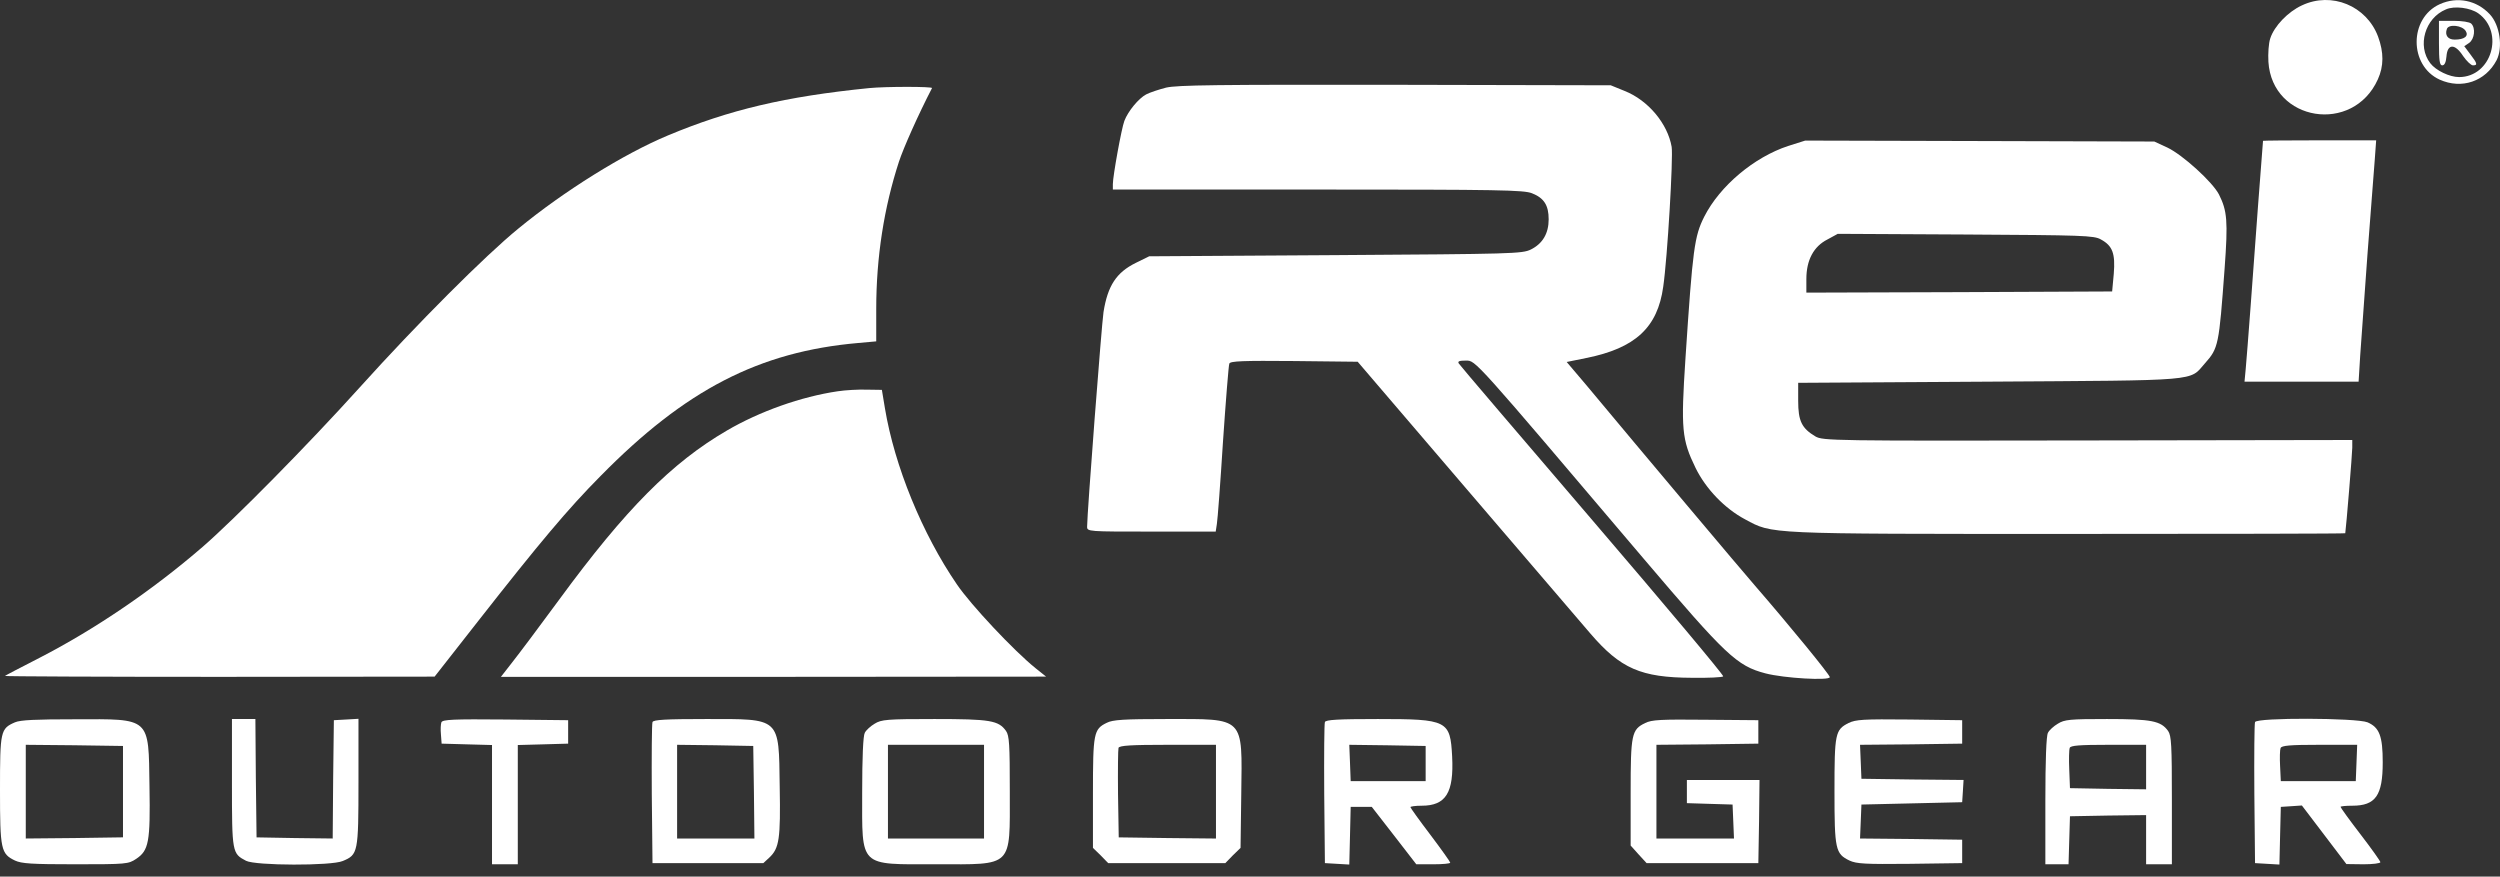 <svg width="77" height="27" viewBox="0 0 77 27" fill="none" xmlns="http://www.w3.org/2000/svg">
<rect x="0" y="0" width="77" height="27" fill="#333333" stroke="none"/>
<path d="M70.898 0.166C70.473 0.361 70.047 0.801 69.924 1.183C69.874 1.328 69.852 1.652 69.867 1.905C69.982 3.745 72.472 4.142 73.237 2.446C73.424 2.035 73.424 1.616 73.244 1.126C72.89 0.18 71.815 -0.267 70.898 0.166Z" fill="white"/>
<path d="M75.142 0.13C74.196 0.563 74.196 2.02 75.142 2.453C75.82 2.757 76.549 2.511 76.895 1.855C77.097 1.458 76.996 0.772 76.686 0.44C76.282 0.007 75.683 -0.115 75.142 0.13ZM76.332 0.411C77.148 0.996 76.736 2.374 75.74 2.374C75.445 2.374 75.026 2.172 74.853 1.948C74.442 1.414 74.687 0.556 75.336 0.289C75.596 0.173 76.087 0.238 76.332 0.411Z" fill="white"/>
<path d="M75.12 1.328C75.12 1.876 75.142 2.013 75.221 2.013C75.293 2.013 75.336 1.919 75.351 1.739C75.38 1.342 75.611 1.335 75.863 1.725C75.972 1.883 76.109 2.013 76.166 2.013C76.318 2.013 76.303 1.956 76.087 1.674L75.899 1.422L76.051 1.321C76.217 1.198 76.253 0.866 76.116 0.729C76.065 0.678 75.834 0.642 75.575 0.642H75.12V1.328ZM75.943 0.953C76.044 1.111 75.906 1.22 75.603 1.22C75.394 1.22 75.293 1.082 75.365 0.888C75.423 0.736 75.834 0.779 75.943 0.953Z" fill="white"/>
<path d="M35.915 2.699C35.691 2.757 35.409 2.85 35.301 2.908C35.07 3.031 34.746 3.42 34.63 3.724C34.544 3.947 34.276 5.419 34.276 5.672V5.838H40.591C46.183 5.838 46.934 5.852 47.186 5.953C47.554 6.098 47.699 6.321 47.699 6.754C47.699 7.194 47.511 7.505 47.15 7.685C46.883 7.815 46.602 7.822 41.132 7.858L35.395 7.894L34.984 8.096C34.385 8.392 34.118 8.796 33.988 9.612C33.93 9.994 33.483 15.81 33.483 16.222C33.483 16.373 33.512 16.373 35.467 16.373H37.444L37.48 16.135C37.502 16.013 37.589 14.865 37.668 13.602C37.755 12.332 37.841 11.25 37.863 11.199C37.892 11.12 38.282 11.106 39.862 11.12L41.817 11.142L45.151 15.038C46.984 17.182 48.709 19.195 48.983 19.512C49.914 20.595 50.542 20.869 52.115 20.876C52.613 20.884 53.046 20.862 53.075 20.833C53.103 20.804 51.292 18.646 49.055 16.034C46.818 13.422 44.956 11.243 44.928 11.192C44.891 11.127 44.949 11.106 45.151 11.106C45.454 11.106 45.368 11.012 50.621 17.203C53.154 20.183 53.493 20.508 54.373 20.739C54.951 20.891 56.358 20.97 56.358 20.855C56.358 20.782 55.124 19.274 54.049 18.033C53.688 17.622 50.513 13.848 48.86 11.863L48.254 11.149L48.86 11.026C50.368 10.723 51.054 10.088 51.227 8.833C51.357 7.945 51.538 4.849 51.487 4.524C51.364 3.81 50.765 3.088 50.036 2.8L49.611 2.627L42.972 2.612C37.466 2.605 36.261 2.619 35.915 2.699Z" fill="white"/>
<path d="M26.772 2.713C24.181 2.973 22.457 3.384 20.573 4.171C19.209 4.741 17.377 5.881 15.962 7.043C14.945 7.873 12.859 9.958 11.077 11.935C9.475 13.711 7.223 15.991 6.242 16.843C4.698 18.177 2.923 19.383 1.227 20.256C0.649 20.552 0.166 20.804 0.152 20.819C0.137 20.833 3.103 20.847 6.754 20.847L13.386 20.84L14.721 19.137C16.604 16.734 17.492 15.674 18.502 14.656C21.107 12.008 23.38 10.831 26.433 10.564L26.988 10.514V9.518C26.988 7.923 27.227 6.394 27.688 4.979C27.825 4.561 28.28 3.536 28.706 2.713C28.735 2.663 27.277 2.663 26.772 2.713Z" fill="white"/>
<path d="M55.074 4.496C54.027 4.842 52.974 5.722 52.49 6.675C52.187 7.281 52.137 7.642 51.913 11.026C51.769 13.22 51.798 13.537 52.223 14.411C52.541 15.06 53.125 15.666 53.753 15.998C54.605 16.453 54.316 16.445 63.704 16.445C68.395 16.445 72.234 16.438 72.234 16.424C72.263 16.236 72.45 13.963 72.45 13.79V13.552L64.303 13.566C56.423 13.581 56.149 13.573 55.918 13.444C55.492 13.191 55.384 12.967 55.384 12.347V11.791L61.265 11.755C67.846 11.712 67.421 11.748 67.911 11.192C68.33 10.723 68.344 10.629 68.517 8.284C68.626 6.798 68.597 6.495 68.344 5.989C68.142 5.6 67.226 4.77 66.757 4.546L66.353 4.359L60.977 4.344L55.6 4.33L55.074 4.496ZM64.707 7.375C65.068 7.57 65.155 7.808 65.104 8.436L65.054 8.977L60.349 8.998L55.636 9.013V8.594C55.636 8.01 55.86 7.591 56.286 7.375L56.603 7.202L60.544 7.223C64.144 7.245 64.498 7.252 64.707 7.375Z" fill="white"/>
<path d="M69.701 4.337C69.693 4.373 69.434 7.844 69.318 9.446C69.253 10.297 69.188 11.171 69.167 11.373L69.131 11.755H70.884H72.645L72.695 10.94C72.724 10.499 72.825 9.092 72.919 7.822C73.02 6.552 73.114 5.246 73.143 4.914L73.186 4.322H71.447C70.487 4.322 69.708 4.33 69.701 4.337Z" fill="white"/>
<path d="M25.805 12.051C24.672 12.217 23.395 12.672 22.384 13.263C20.689 14.252 19.267 15.681 17.225 18.466C16.626 19.282 15.976 20.148 15.782 20.393L15.428 20.847H23.828L32.22 20.84L31.895 20.58C31.231 20.047 29.896 18.625 29.471 17.997C28.403 16.438 27.551 14.353 27.255 12.57L27.162 12.008L26.692 12.001C26.44 11.993 26.043 12.015 25.805 12.051Z" fill="white"/>
<path d="M0.462 22.247C0.014 22.442 0 22.514 0 24.333C0 26.173 0.029 26.296 0.462 26.505C0.664 26.599 0.974 26.62 2.331 26.62C3.897 26.62 3.954 26.613 4.193 26.454C4.582 26.195 4.633 25.935 4.604 24.224C4.575 22.074 4.654 22.146 2.309 22.154C1.104 22.154 0.628 22.175 0.462 22.247ZM3.788 24.383V25.79L2.295 25.812L0.794 25.826V24.383V22.94L2.295 22.954L3.788 22.976V24.383Z" fill="white"/>
<path d="M7.144 24.116C7.144 26.267 7.151 26.288 7.577 26.512C7.866 26.664 10.211 26.671 10.557 26.519C11.026 26.324 11.041 26.267 11.041 24.095V22.139L10.666 22.161L10.283 22.182L10.261 24.008L10.247 25.826L9.071 25.812L7.902 25.791L7.88 23.965L7.866 22.146H7.505H7.144V24.116Z" fill="white"/>
<path d="M13.595 22.247C13.574 22.305 13.566 22.471 13.581 22.623L13.602 22.904L14.382 22.926L15.154 22.947V24.78V26.62H15.551H15.948V24.78V22.947L16.727 22.926L17.499 22.904V22.543V22.182L15.565 22.161C13.956 22.146 13.631 22.161 13.595 22.247Z" fill="white"/>
<path d="M20.097 22.24C20.075 22.291 20.068 23.287 20.075 24.456L20.097 26.584H21.807H23.51L23.698 26.411C24.001 26.122 24.044 25.841 24.015 24.225C23.986 22.074 24.059 22.146 21.735 22.146C20.508 22.146 20.119 22.168 20.097 22.24ZM23.221 24.398L23.236 25.827H22.045H20.855V24.383V22.94L22.031 22.954L23.2 22.976L23.221 24.398Z" fill="white"/>
<path d="M26.938 22.291C26.815 22.363 26.671 22.493 26.635 22.572C26.584 22.659 26.555 23.344 26.555 24.398C26.555 26.736 26.433 26.62 28.829 26.62C31.224 26.62 31.102 26.743 31.102 24.383C31.102 22.926 31.087 22.659 30.986 22.514C30.755 22.19 30.503 22.146 28.778 22.146C27.313 22.146 27.147 22.161 26.938 22.291ZM30.308 24.383V25.826H28.829H27.349V24.383V22.94H28.829H30.308V24.383Z" fill="white"/>
<path d="M34.089 22.262C33.685 22.457 33.663 22.579 33.663 24.427V26.115L33.901 26.346L34.132 26.584H35.936H37.74L37.971 26.346L38.209 26.115L38.231 24.456C38.26 22.045 38.361 22.146 35.922 22.146C34.623 22.146 34.269 22.168 34.089 22.262ZM37.452 24.383V25.827L35.958 25.812L34.457 25.791L34.435 24.456C34.428 23.727 34.435 23.084 34.45 23.034C34.479 22.962 34.832 22.94 35.972 22.94H37.452V24.383Z" fill="white"/>
<path d="M40.807 22.24C40.786 22.291 40.779 23.287 40.786 24.456L40.807 26.584L41.183 26.606L41.558 26.628L41.58 25.74L41.601 24.852H41.926H42.251L42.936 25.733L43.622 26.62H44.148C44.43 26.62 44.668 26.599 44.668 26.57C44.668 26.548 44.394 26.159 44.055 25.711C43.715 25.264 43.441 24.881 43.441 24.86C43.441 24.838 43.593 24.816 43.788 24.816C44.531 24.816 44.783 24.419 44.726 23.301C44.668 22.19 44.589 22.146 42.438 22.146C41.219 22.146 40.829 22.168 40.807 22.24ZM43.91 23.517V24.059H42.756H41.601L41.58 23.496L41.558 22.94L42.734 22.955L43.91 22.976V23.517Z" fill="white"/>
<path d="M50.672 22.269C50.253 22.471 50.224 22.608 50.224 24.419V26.043L50.47 26.317L50.715 26.584H52.44H54.157L54.179 25.3L54.193 24.023H53.075H51.956V24.383V24.737L52.663 24.759L53.363 24.78L53.385 25.3L53.407 25.827H52.209H51.018V24.383V22.94L52.591 22.926L54.157 22.904V22.543V22.182L52.534 22.168C51.148 22.154 50.874 22.168 50.672 22.269Z" fill="white"/>
<path d="M56.935 22.269C56.524 22.478 56.502 22.587 56.502 24.369C56.502 26.166 56.531 26.296 56.964 26.505C57.181 26.606 57.448 26.62 58.826 26.606L60.435 26.584V26.223V25.863L58.862 25.841L57.289 25.826L57.311 25.3L57.332 24.78L58.884 24.744L60.435 24.708L60.457 24.369L60.478 24.023L58.905 24.008L57.332 23.986L57.311 23.467L57.289 22.94L58.862 22.926L60.435 22.904V22.543V22.182L58.812 22.161C57.383 22.146 57.159 22.161 56.935 22.269Z" fill="white"/>
<path d="M63.38 22.291C63.257 22.363 63.112 22.493 63.076 22.572C63.026 22.659 62.997 23.424 62.997 24.665V26.62H63.358H63.711L63.733 25.877L63.755 25.141L64.931 25.119L66.1 25.105V25.863V26.62H66.497H66.894V24.65C66.894 22.947 66.879 22.659 66.778 22.514C66.555 22.204 66.273 22.146 64.895 22.146C63.748 22.146 63.589 22.161 63.38 22.291ZM66.1 23.626V24.311L64.931 24.297L63.755 24.275L63.733 23.705C63.719 23.387 63.726 23.092 63.748 23.034C63.776 22.962 64.043 22.94 64.945 22.94H66.1V23.626Z" fill="white"/>
<path d="M69.455 22.24C69.434 22.291 69.426 23.287 69.434 24.456L69.455 26.584L69.83 26.606L70.206 26.628L70.227 25.74L70.249 24.852L70.574 24.831L70.898 24.809L71.584 25.711L72.269 26.613L72.796 26.62C73.078 26.62 73.316 26.591 73.316 26.555C73.316 26.526 73.042 26.137 72.703 25.697C72.363 25.256 72.089 24.874 72.089 24.852C72.089 24.831 72.255 24.816 72.45 24.816C73.171 24.816 73.388 24.499 73.388 23.481C73.388 22.673 73.287 22.406 72.919 22.247C72.58 22.11 69.506 22.096 69.455 22.24ZM72.58 23.496L72.558 24.059H71.404H70.249L70.227 23.597C70.213 23.344 70.22 23.092 70.242 23.041C70.271 22.962 70.53 22.94 71.44 22.94H72.601L72.58 23.496Z" fill="white"/>
</svg>
